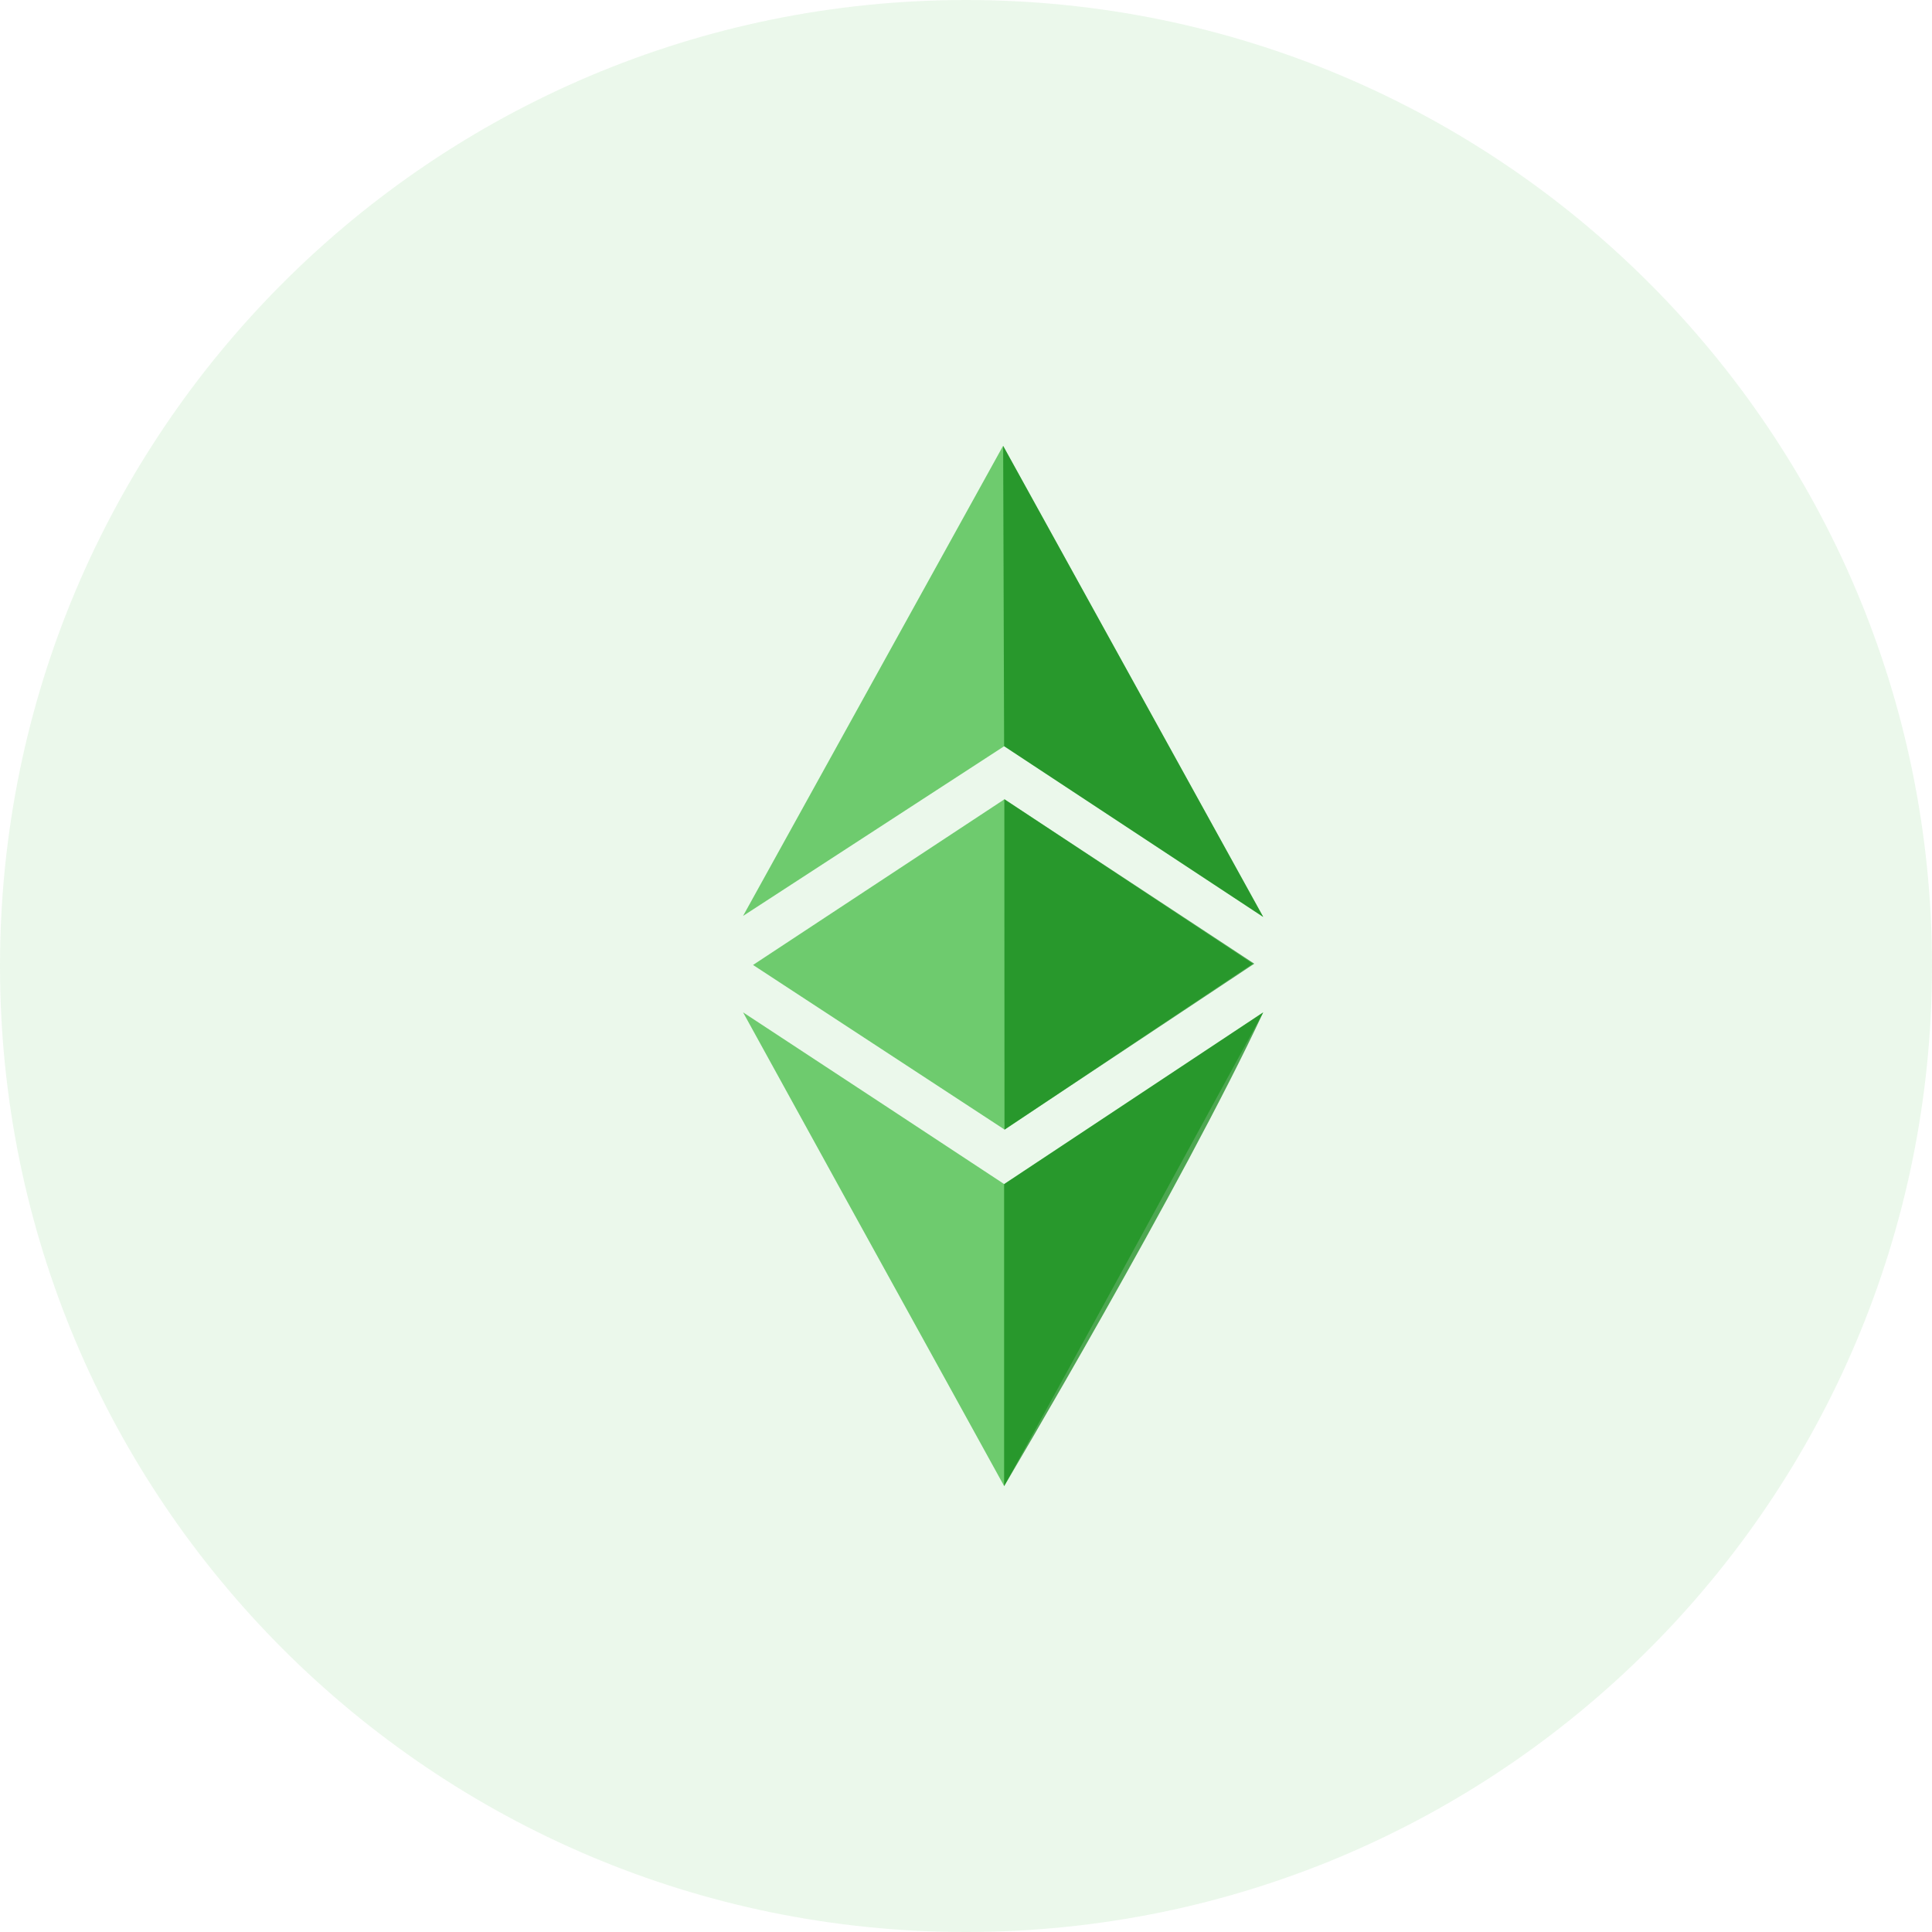 <svg width="26" height="26" viewBox="0 0 26 26" fill="none" xmlns="http://www.w3.org/2000/svg">
<path opacity="0.1" d="M13 26C20.18 26 26 20.18 26 13C26 5.82 20.18 0 13 0C5.82 0 0 5.82 0 13C0 20.18 5.82 26 13 26Z" fill="#3AB83A"/>
<mask id="mask0_15_3274" style="mask-type:alpha" maskUnits="userSpaceOnUse" x="0" y="0" width="26" height="26">
<path d="M13 26C20.18 26 26 20.18 26 13C26 5.82 20.18 0 13 0C5.82 0 0 5.82 0 13C0 20.18 5.82 26 13 26Z" fill="white"/>
</mask>
<g mask="url(#mask0_15_3274)">
<path fill-rule="evenodd" clip-rule="evenodd" d="M10 12.326L13.514 10.042L17 12.34L13.499 6L10 12.326ZM10.134 12.986L13.518 10.756L16.858 12.969L13.52 15.202L10.134 12.986ZM10 13.624C11.233 14.433 12.52 15.28 13.514 15.935L17 13.624C15.738 15.94 14.687 17.867 13.514 20L12.796 18.697C11.83 16.947 10.834 15.142 10 13.624Z" fill="#3AB83A" fill-opacity="0.7"/>
<path fill-rule="evenodd" clip-rule="evenodd" d="M13.5 6L13.513 10.042L17 12.34L13.5 6ZM13.516 10.756L16.879 12.969L13.518 15.202L13.516 10.756ZM13.513 15.935L17 13.624C15.918 15.94 13.513 20 13.513 20V15.935Z" fill="#0B8311" fill-opacity="0.7"/>
</g>
</svg>
